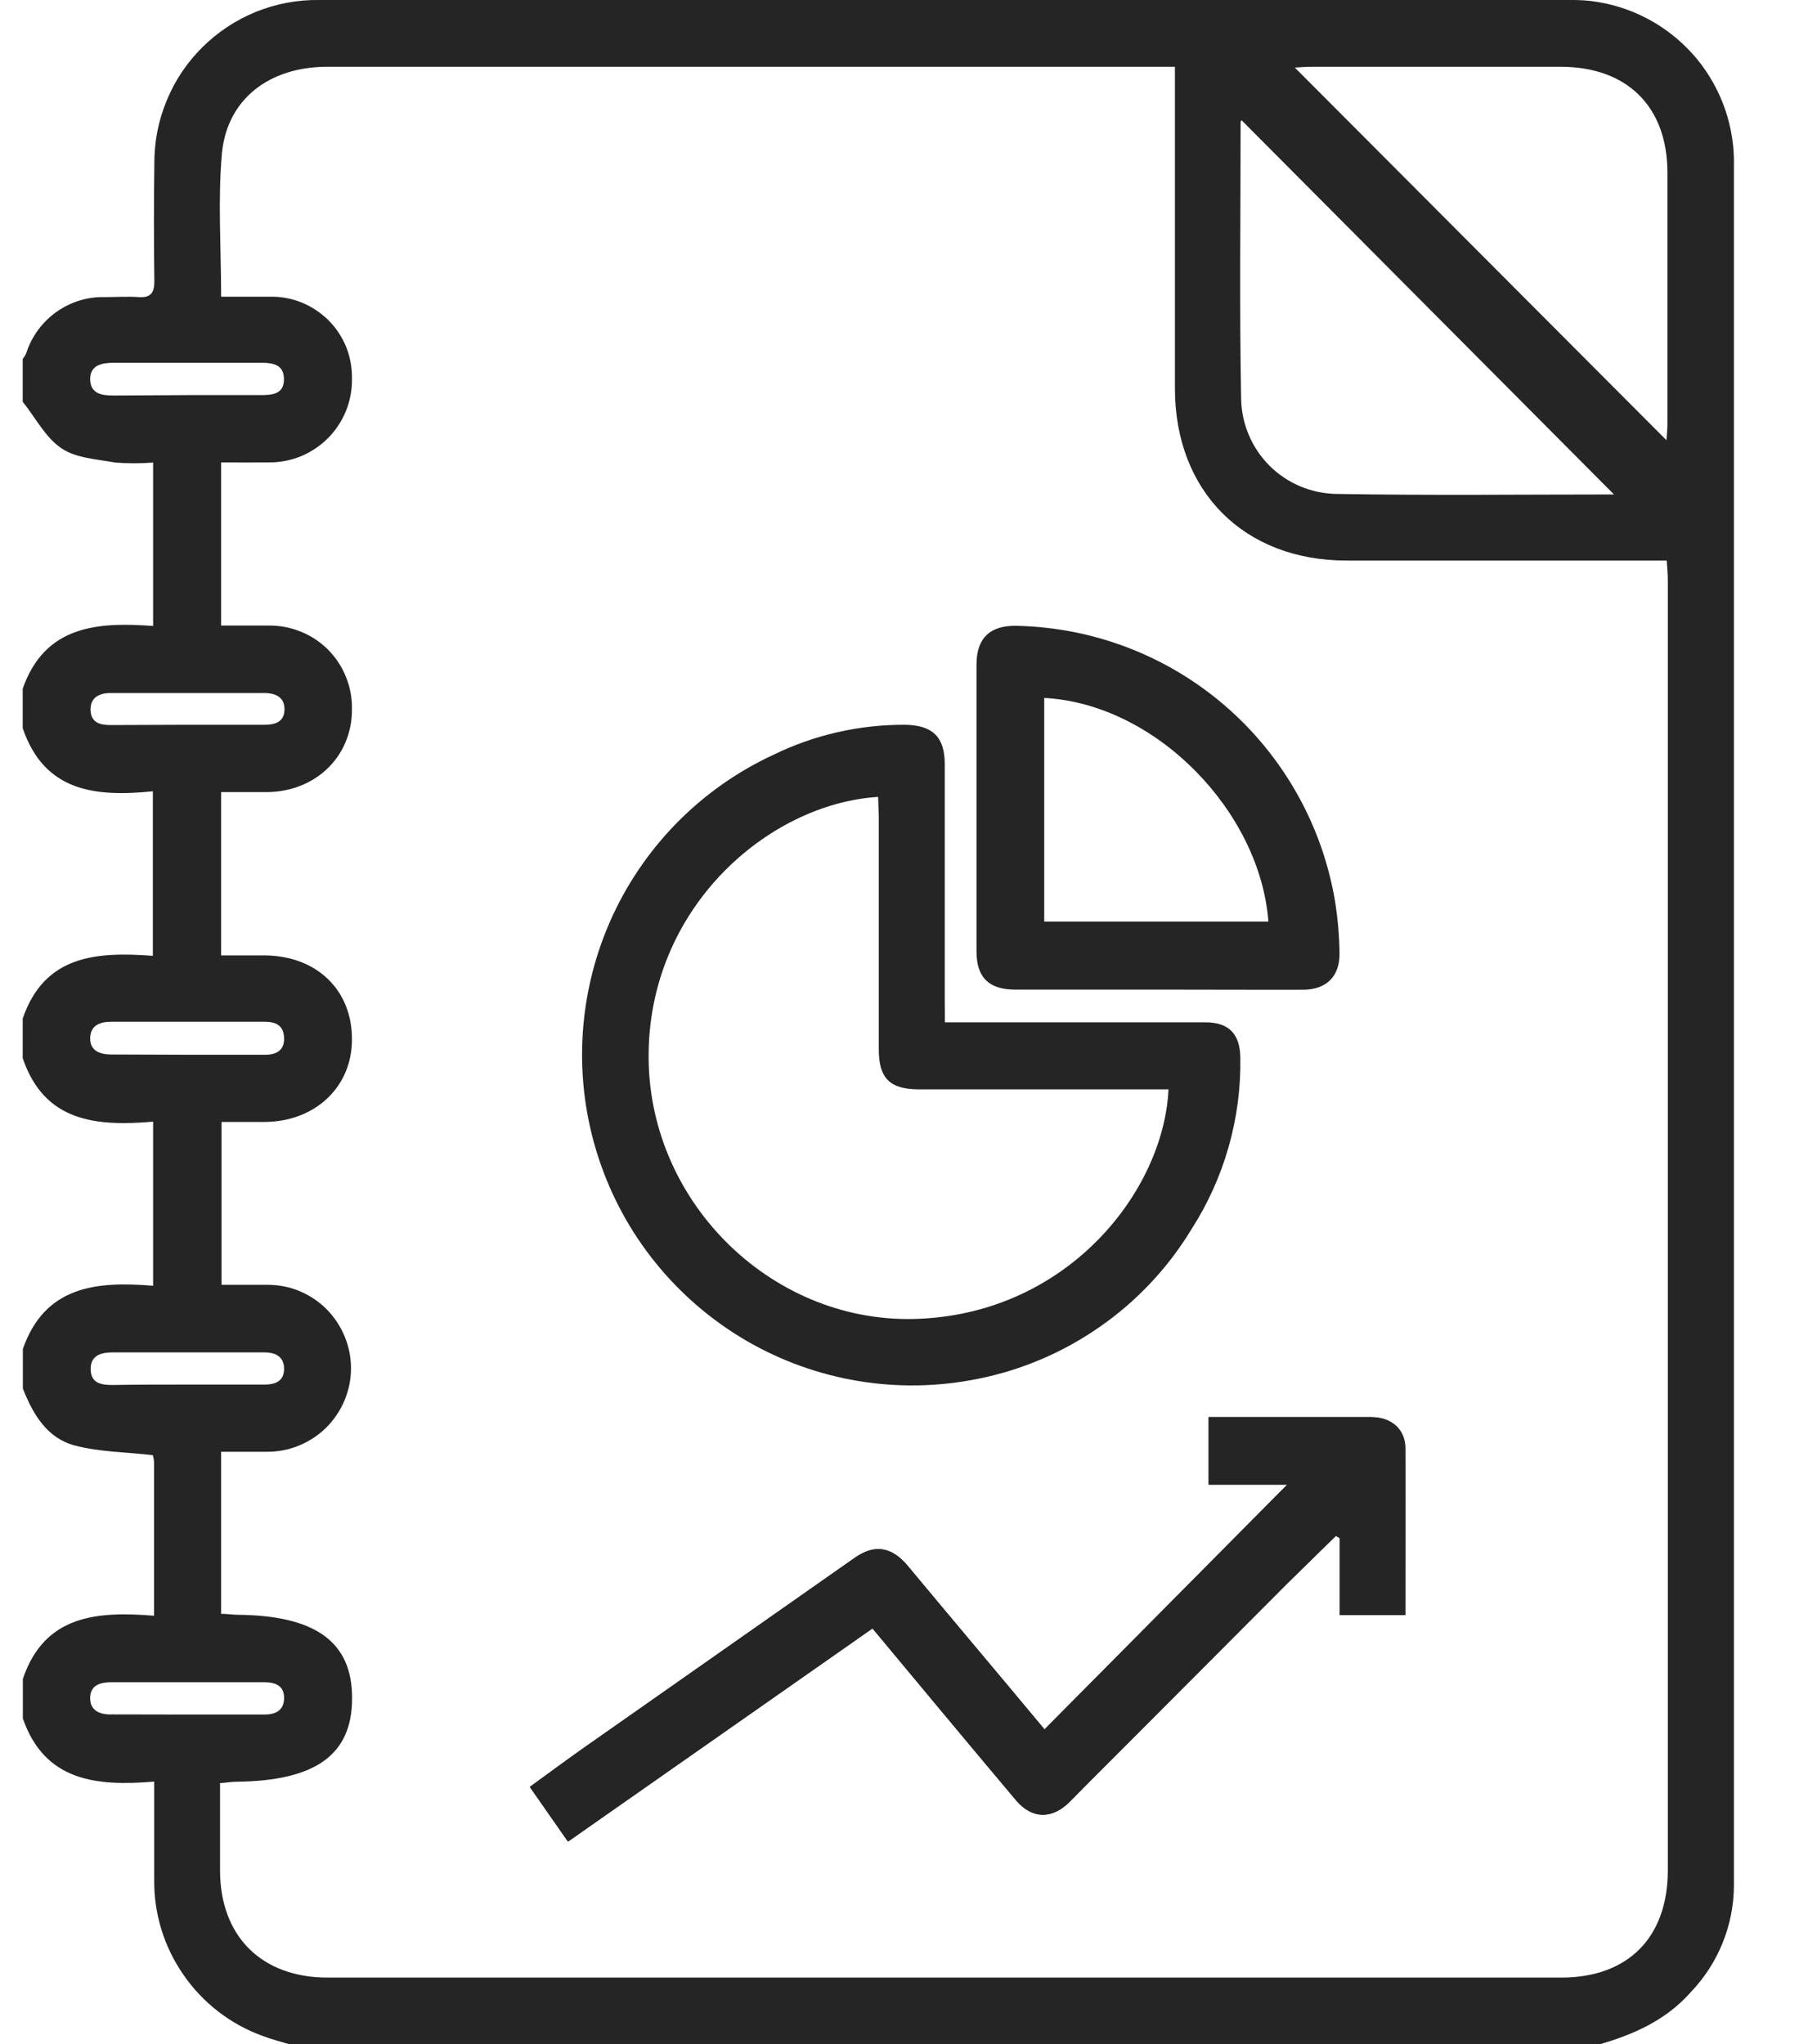 <svg width="16" height="18" viewBox="0 0 13 15" fill="#252525" xmlns="http://www.w3.org/2000/svg">
<g clip-path="url(#clip0_310_6122)">
<path d="M0 7.764V7.473C0.161 7.005 0.545 6.983 0.955 7.013V5.806C0.536 5.848 0.16 5.812 0 5.343V5.053C0.163 4.588 0.55 4.563 0.957 4.593V3.394C0.865 3.401 0.772 3.401 0.68 3.394C0.544 3.369 0.391 3.362 0.284 3.289C0.166 3.21 0.093 3.063 0 2.948V2.634C0.01 2.621 0.019 2.607 0.026 2.591C0.065 2.469 0.143 2.363 0.247 2.289C0.351 2.215 0.476 2.176 0.604 2.18C0.688 2.18 0.771 2.174 0.854 2.18C0.936 2.185 0.966 2.151 0.966 2.066C0.962 1.776 0.962 1.487 0.966 1.198C0.965 1.04 0.996 0.883 1.057 0.737C1.117 0.59 1.206 0.458 1.319 0.346C1.431 0.235 1.564 0.147 1.711 0.087C1.857 0.028 2.014 -0.002 2.172 0H11.352C11.422 -0.001 11.492 0.003 11.56 0.015C11.845 0.062 12.102 0.211 12.286 0.433C12.469 0.656 12.565 0.937 12.557 1.225C12.557 4.764 12.557 8.303 12.557 11.842C12.557 12.509 12.557 13.175 12.557 13.842C12.554 14.13 12.441 14.406 12.243 14.614C12.06 14.823 11.819 14.929 11.56 15.003H1.97C1.9 14.982 1.828 14.964 1.76 14.938C1.526 14.853 1.324 14.698 1.182 14.493C1.039 14.289 0.963 14.046 0.965 13.797C0.965 13.562 0.965 13.326 0.965 13.072C0.544 13.107 0.162 13.072 0.001 12.609V12.319C0.16 11.846 0.551 11.822 0.964 11.855C0.964 11.463 0.964 11.096 0.964 10.729C0.963 10.712 0.96 10.694 0.955 10.677C0.758 10.654 0.564 10.654 0.382 10.606C0.179 10.552 0.076 10.379 0.001 10.188V9.898C0.163 9.433 0.545 9.4 0.957 9.434V8.23C0.541 8.265 0.159 8.234 0 7.764ZM1.456 3.393V4.59C1.578 4.59 1.689 4.59 1.802 4.59C1.883 4.589 1.964 4.603 2.039 4.634C2.115 4.664 2.183 4.709 2.241 4.767C2.298 4.825 2.343 4.893 2.373 4.969C2.403 5.044 2.418 5.125 2.416 5.207C2.416 5.551 2.149 5.809 1.792 5.812C1.68 5.812 1.568 5.812 1.456 5.812V7.01C1.569 7.01 1.674 7.01 1.778 7.01C2.159 7.014 2.418 7.265 2.416 7.628C2.416 7.976 2.145 8.23 1.776 8.232C1.669 8.232 1.562 8.232 1.459 8.232V9.427C1.581 9.427 1.688 9.427 1.797 9.427C1.877 9.427 1.957 9.442 2.031 9.473C2.105 9.504 2.173 9.549 2.23 9.606C2.286 9.663 2.331 9.73 2.362 9.805C2.393 9.879 2.409 9.959 2.409 10.039C2.409 10.12 2.393 10.199 2.362 10.274C2.331 10.348 2.286 10.415 2.23 10.472C2.173 10.529 2.105 10.574 2.031 10.605C1.957 10.636 1.877 10.652 1.797 10.652C1.685 10.652 1.573 10.652 1.456 10.652V11.841C1.501 11.841 1.54 11.848 1.579 11.848C2.152 11.854 2.419 12.049 2.417 12.463C2.416 12.877 2.147 13.066 1.571 13.073C1.533 13.073 1.496 13.08 1.448 13.083C1.448 13.303 1.448 13.512 1.448 13.723C1.448 14.208 1.754 14.51 2.237 14.51C5.254 14.51 8.272 14.51 11.29 14.51C11.779 14.51 12.072 14.217 12.072 13.722C12.072 10.569 12.072 7.416 12.072 4.263C12.072 4.216 12.068 4.17 12.064 4.113H11.895C11.168 4.113 10.442 4.113 9.715 4.113C8.962 4.113 8.456 3.606 8.455 2.851C8.455 2.116 8.455 1.386 8.455 0.653V0.49H2.234C1.811 0.49 1.5 0.726 1.462 1.124C1.431 1.467 1.456 1.815 1.456 2.177C1.579 2.177 1.694 2.177 1.811 2.177C1.891 2.175 1.971 2.189 2.045 2.219C2.12 2.249 2.187 2.294 2.244 2.35C2.301 2.407 2.345 2.475 2.375 2.549C2.404 2.624 2.418 2.704 2.416 2.784C2.417 2.864 2.401 2.944 2.371 3.018C2.34 3.092 2.296 3.159 2.239 3.216C2.183 3.272 2.115 3.317 2.041 3.348C1.967 3.378 1.888 3.393 1.808 3.393C1.695 3.394 1.581 3.393 1.456 3.393ZM11.677 3.628L8.944 0.882C8.94 0.886 8.938 0.891 8.937 0.896C8.937 1.575 8.928 2.254 8.941 2.933C8.946 3.116 9.021 3.289 9.15 3.418C9.28 3.547 9.454 3.62 9.636 3.624C10.318 3.636 11.001 3.628 11.677 3.628ZM9.335 0.496L12.062 3.23C12.065 3.19 12.069 3.148 12.069 3.108C12.069 2.495 12.069 1.883 12.069 1.266C12.069 0.783 11.774 0.491 11.288 0.49C10.68 0.49 10.072 0.49 9.463 0.49C9.42 0.49 9.379 0.493 9.335 0.496ZM1.215 7.739H1.78C1.861 7.739 1.921 7.707 1.918 7.616C1.915 7.525 1.86 7.497 1.776 7.497C1.4 7.497 1.024 7.497 0.648 7.497C0.562 7.497 0.495 7.527 0.495 7.62C0.495 7.712 0.569 7.737 0.651 7.737L1.215 7.739ZM1.195 10.159C1.388 10.159 1.58 10.159 1.773 10.159C1.852 10.159 1.916 10.136 1.918 10.046C1.919 9.957 1.859 9.923 1.774 9.923C1.402 9.923 1.03 9.923 0.658 9.923C0.568 9.923 0.495 9.949 0.499 10.051C0.502 10.152 0.58 10.162 0.661 10.162C0.837 10.159 1.016 10.159 1.195 10.159ZM1.195 12.58C1.388 12.58 1.58 12.58 1.773 12.58C1.854 12.58 1.914 12.552 1.918 12.465C1.921 12.368 1.856 12.343 1.769 12.343C1.398 12.343 1.026 12.343 0.654 12.343C0.572 12.343 0.497 12.361 0.495 12.457C0.493 12.553 0.569 12.583 0.658 12.579C0.837 12.579 1.017 12.58 1.196 12.58H1.195ZM1.21 2.899H1.747C1.831 2.899 1.916 2.892 1.917 2.785C1.918 2.678 1.842 2.662 1.754 2.662C1.391 2.662 1.029 2.662 0.666 2.662C0.579 2.662 0.497 2.679 0.495 2.779C0.495 2.894 0.585 2.902 0.673 2.902L1.21 2.899ZM1.195 5.318H1.774C1.852 5.318 1.919 5.297 1.921 5.207C1.922 5.117 1.859 5.085 1.771 5.085C1.396 5.085 1.021 5.085 0.645 5.085C0.56 5.085 0.495 5.118 0.498 5.211C0.501 5.305 0.571 5.32 0.648 5.32L1.195 5.318Z" />
<path d="M9.28 10.893L7.498 12.689C7.162 12.286 6.826 11.888 6.494 11.488C6.376 11.348 6.249 11.328 6.104 11.431L4.098 12.839C3.976 12.927 3.854 13.017 3.723 13.111L4.003 13.512L6.237 11.948C6.594 12.377 6.941 12.794 7.291 13.209C7.41 13.35 7.558 13.349 7.687 13.217C7.769 13.133 7.853 13.049 7.936 12.966C8.384 12.517 8.833 12.068 9.281 11.618C9.4 11.501 9.519 11.385 9.637 11.269L9.666 11.286V11.85H10.147C10.147 11.435 10.147 11.032 10.147 10.629C10.147 10.487 10.047 10.4 9.899 10.398C9.623 10.398 9.348 10.398 9.072 10.398H8.705V10.893H9.28Z" />
<path d="M6.767 7.501H8.376C8.477 7.501 8.578 7.501 8.678 7.501C8.851 7.501 8.933 7.586 8.935 7.762C8.942 8.207 8.817 8.645 8.576 9.02C8.405 9.302 8.177 9.545 7.907 9.733C7.637 9.922 7.331 10.053 7.008 10.117C6.426 10.235 5.821 10.135 5.308 9.836C4.795 9.536 4.409 9.059 4.225 8.494C4.04 7.929 4.069 7.316 4.306 6.77C4.543 6.225 4.972 5.786 5.511 5.537C5.811 5.391 6.142 5.316 6.476 5.318C6.675 5.321 6.766 5.406 6.766 5.606C6.766 6.181 6.766 6.755 6.766 7.33L6.767 7.501ZM6.277 5.847C5.467 5.898 4.583 6.667 4.593 7.767C4.602 8.842 5.522 9.727 6.584 9.676C7.674 9.627 8.372 8.74 8.408 7.993H8.257C7.697 7.993 7.137 7.993 6.577 7.993C6.362 7.993 6.282 7.91 6.282 7.7C6.282 7.128 6.282 6.558 6.282 5.99L6.277 5.847Z" />
<path d="M9.279 10.893H8.701V10.398H9.068C9.343 10.398 9.619 10.398 9.895 10.398C10.044 10.398 10.14 10.487 10.143 10.629C10.148 11.032 10.143 11.435 10.143 11.85H9.664V11.286L9.635 11.269C9.517 11.385 9.397 11.501 9.279 11.618C8.831 12.068 8.382 12.517 7.934 12.966C7.85 13.049 7.767 13.133 7.685 13.217C7.555 13.349 7.407 13.35 7.288 13.209C6.938 12.794 6.592 12.376 6.235 11.948L4 13.512L3.72 13.111C3.849 13.017 3.971 12.927 4.095 12.839L6.104 11.431C6.251 11.328 6.376 11.348 6.493 11.488C6.826 11.888 7.162 12.284 7.498 12.689L9.279 10.893Z" />
<path d="M8.322 7.261C7.976 7.261 7.63 7.261 7.282 7.261C7.09 7.261 6.999 7.172 6.999 6.981C6.999 6.279 6.999 5.577 6.999 4.876C6.999 4.682 7.098 4.587 7.295 4.592C7.858 4.604 8.4 4.812 8.826 5.181C9.252 5.55 9.537 6.057 9.63 6.613C9.65 6.738 9.661 6.865 9.663 6.992C9.666 7.163 9.567 7.261 9.397 7.262C9.04 7.263 8.681 7.261 8.322 7.261ZM9.141 6.762C9.08 5.954 8.316 5.164 7.496 5.121V6.762H9.141Z" />
</g>
<defs>
<clipPath id="clip0_310_6122">
<rect width="12.558" height="15" fill="white"/>
</clipPath>
</defs>
</svg>
